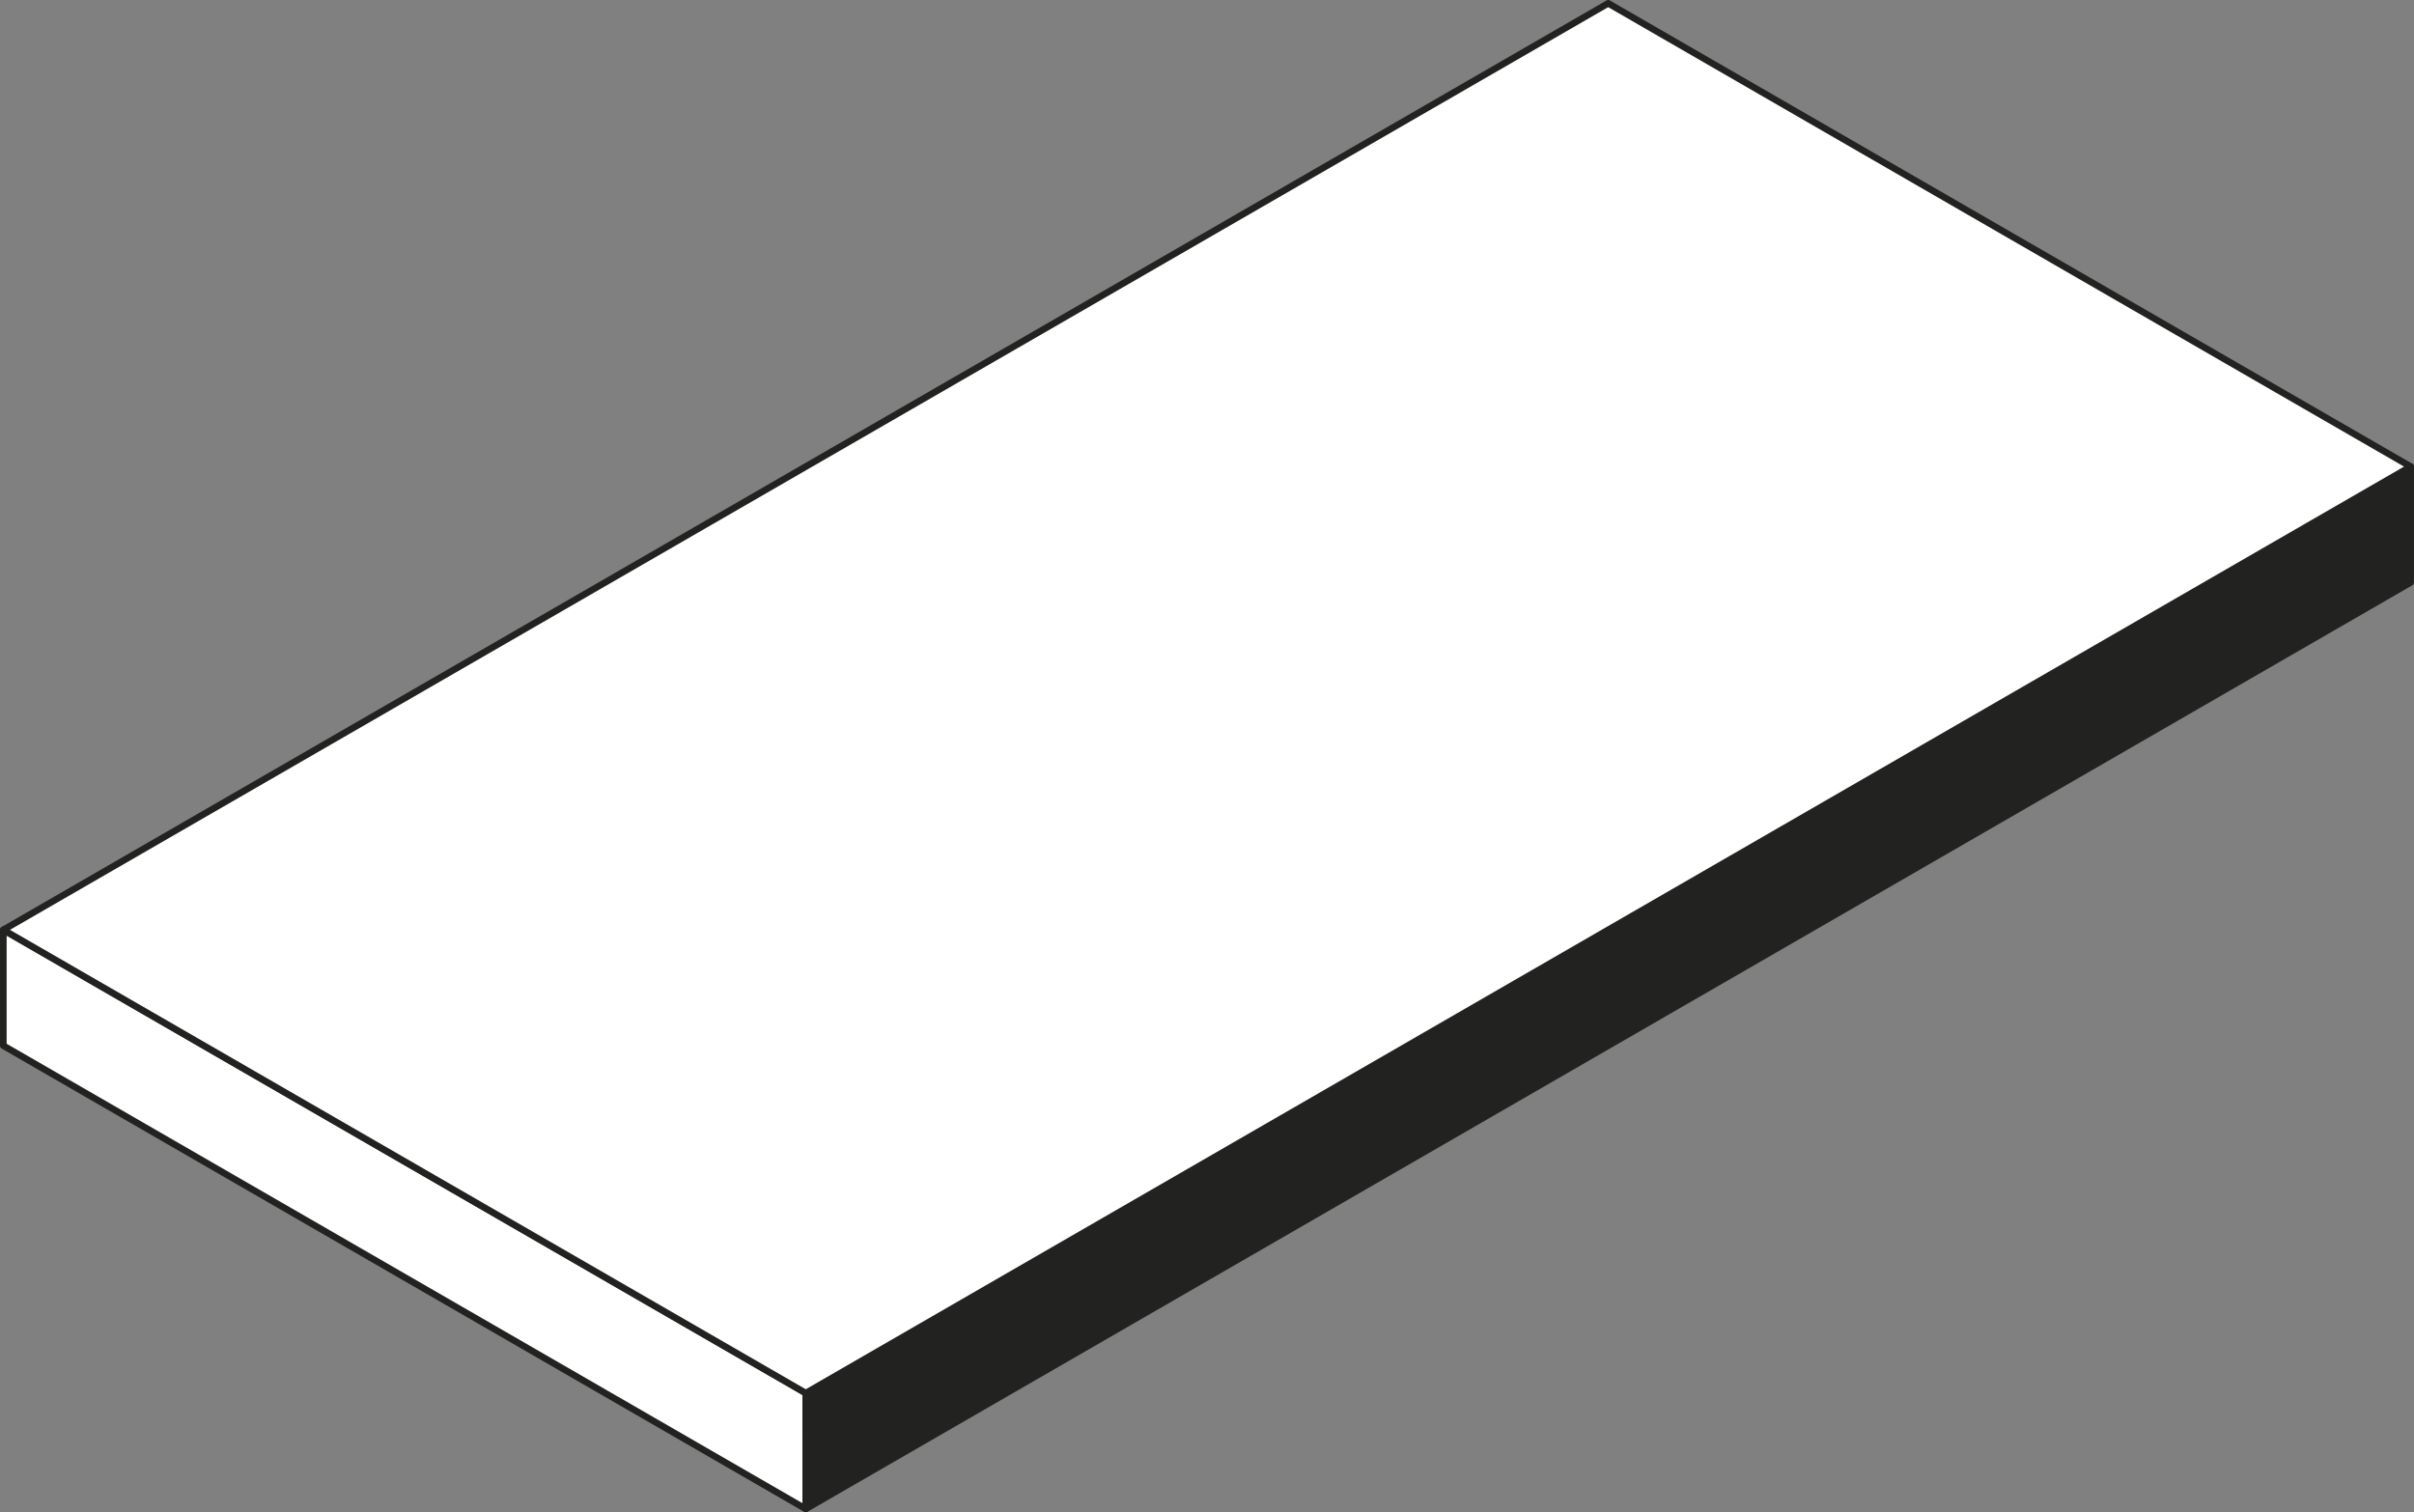 <?xml version="1.0" encoding="iso-8859-1"?>
<!-- Generator: Adobe Illustrator 16.0.4, SVG Export Plug-In . SVG Version: 6.00 Build 0)  -->
<!DOCTYPE svg PUBLIC "-//W3C//DTD SVG 1.1//EN" "http://www.w3.org/Graphics/SVG/1.1/DTD/svg11.dtd">
<svg version="1.1" xmlns="http://www.w3.org/2000/svg" xmlns:xlink="http://www.w3.org/1999/xlink" x="0px" y="0px"
	 width="726.105px" height="454.904px" viewBox="0 0 726.105 454.904" style="enable-background:new 0 0 726.105 454.904;"
	 xml:space="preserve">
<rect x="0" y="0" width="726.105" height="454.904" fill="#808080" stroke="none"/>
<g id="Floor">
	<g id="Floor_1_">
		
			<polygon style="fill:#FFFFFF;stroke:#222221;stroke-width:2;stroke-linecap:round;stroke-linejoin:round;stroke-miterlimit:10;" points="
			242.365,453.904 1,314.553 1,279.715 242.37,419.069 		"/>
		
			<polygon style="fill:#222221;stroke:#222221;stroke-width:2;stroke-linecap:round;stroke-linejoin:round;stroke-miterlimit:10;" points="
			242.36,453.904 725.096,175.2 725.096,140.362 242.355,419.069 		"/>
		
			<polygon style="fill:#FFFFFF;stroke:#222221;stroke-width:2;stroke-linecap:round;stroke-linejoin:round;stroke-miterlimit:10;" points="
			242.37,419.066 725.105,140.362 483.725,1 1,279.711 		"/>
	</g>
</g>
<g id="Layer_1">
</g>
</svg>
